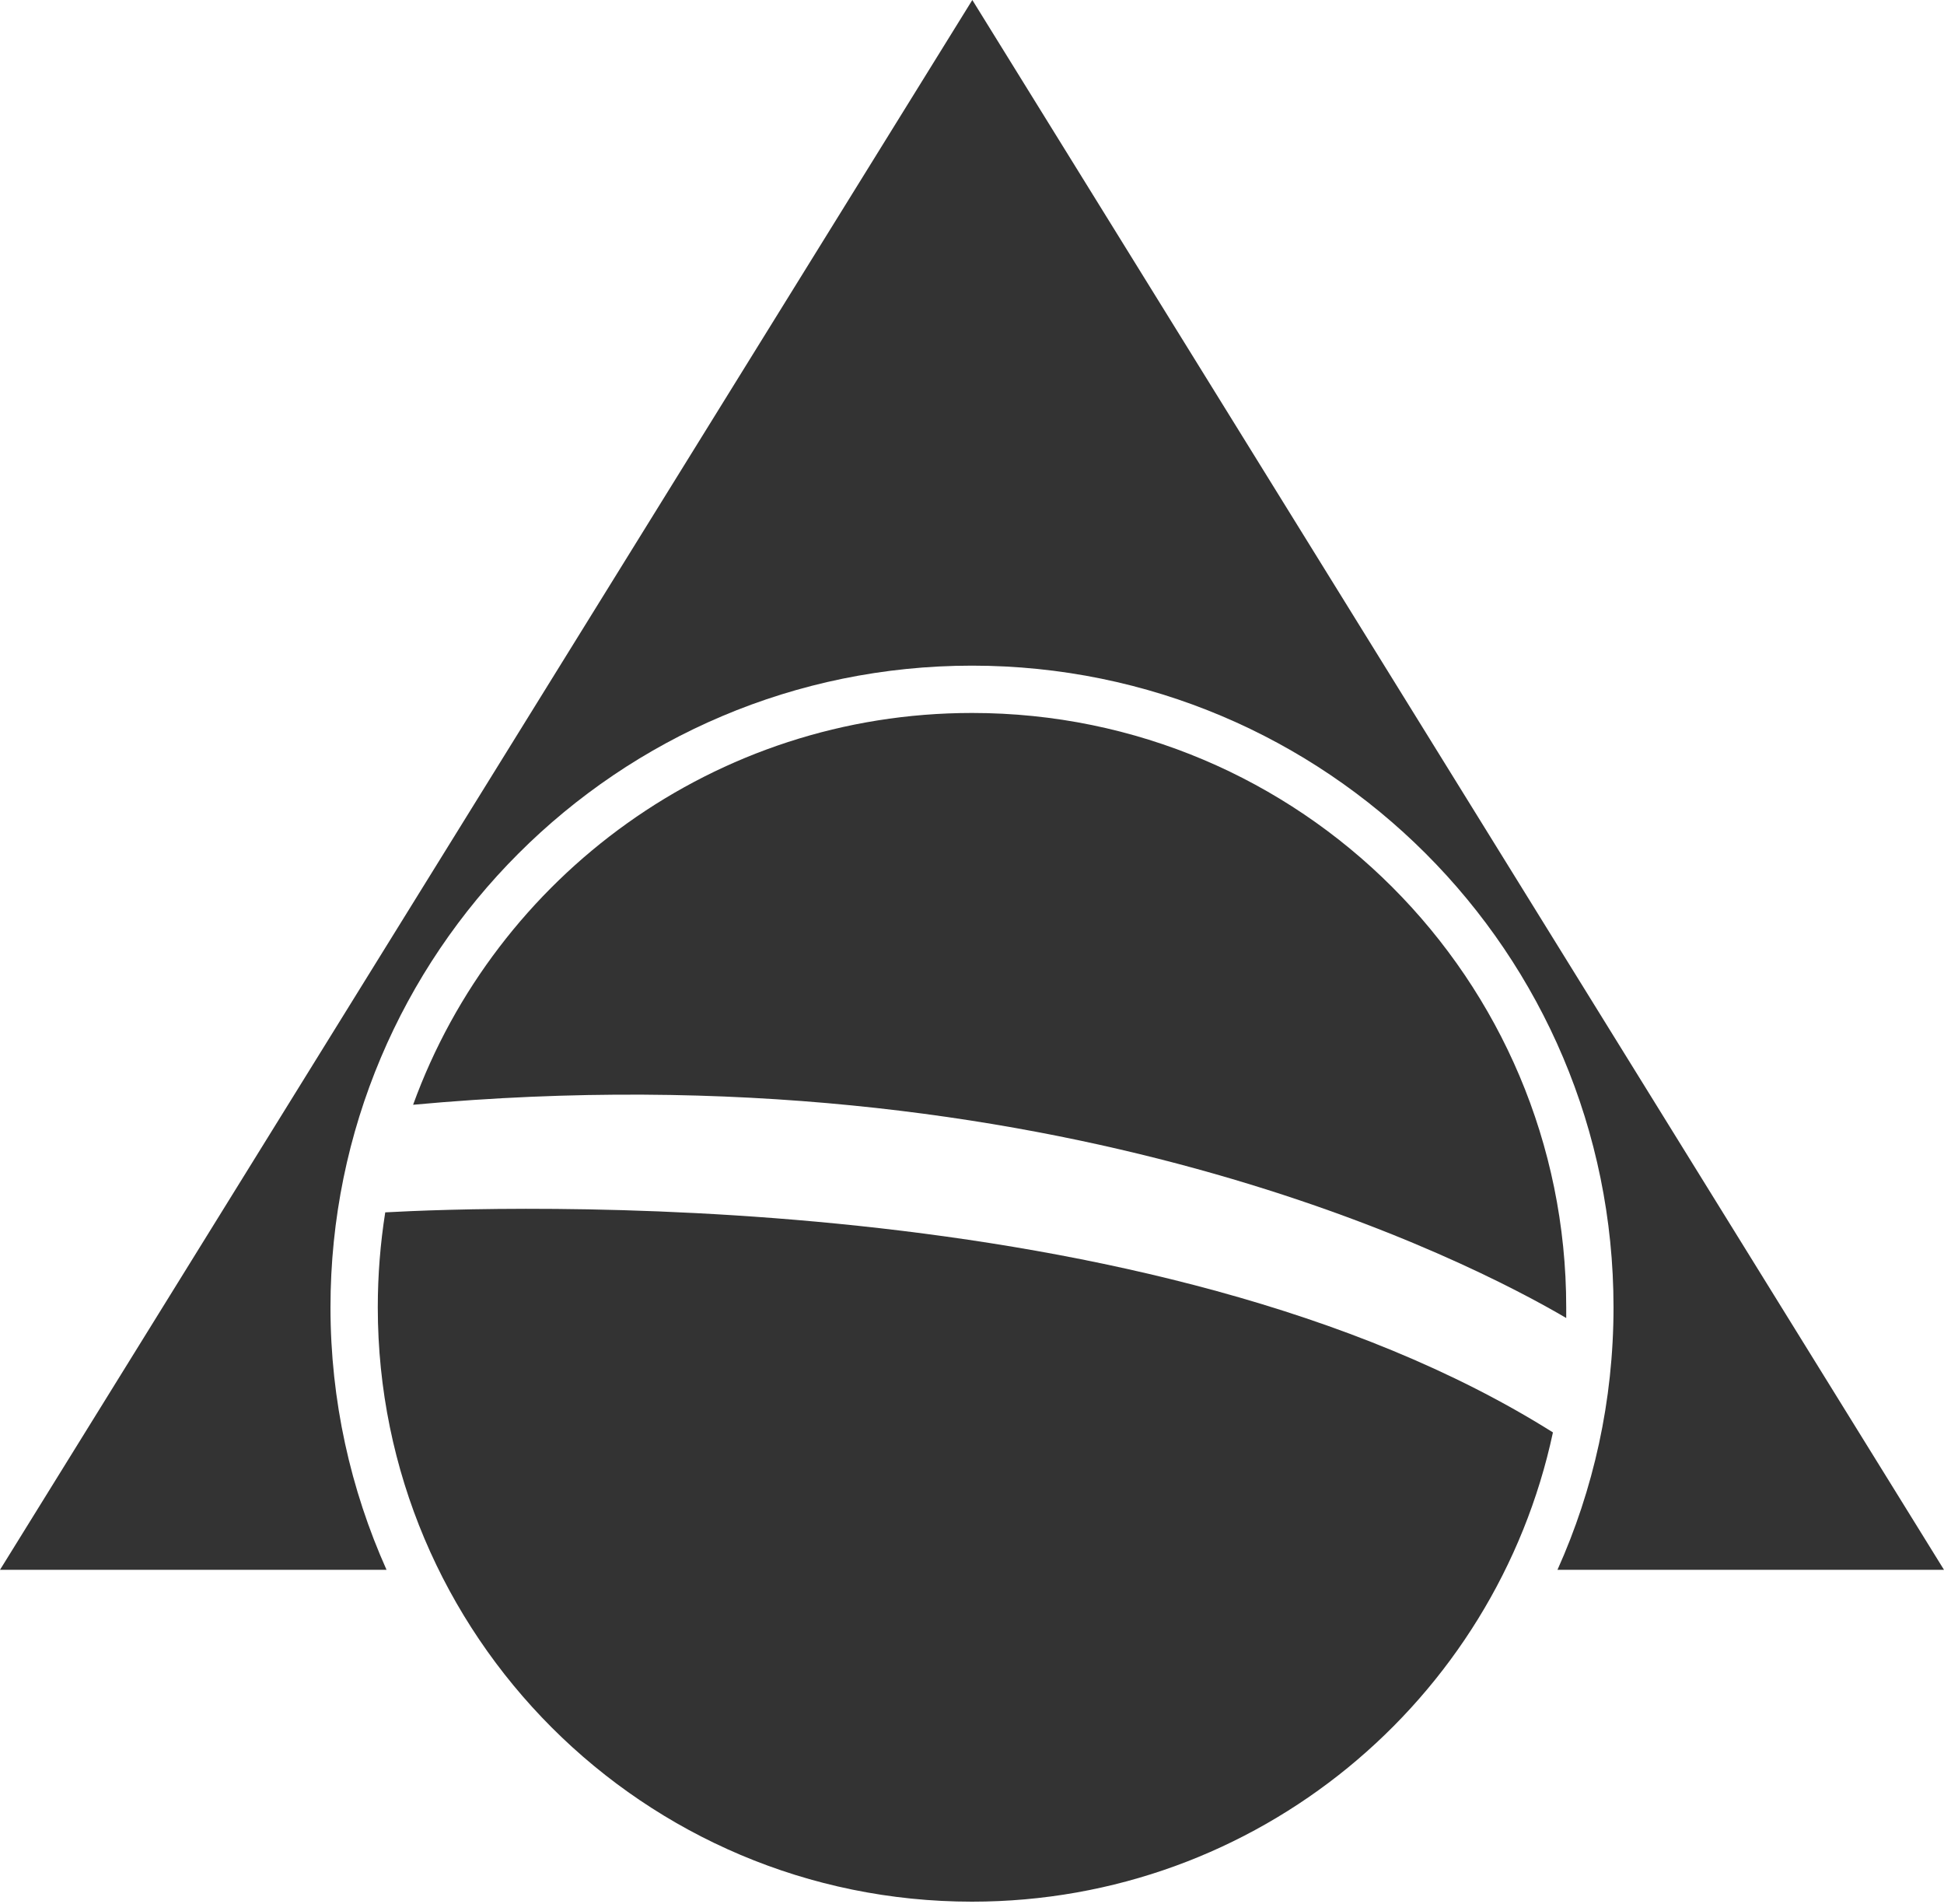 <?xml version="1.0" encoding="utf-8"?>
<!-- Generator: Adobe Illustrator 27.9.0, SVG Export Plug-In . SVG Version: 6.00 Build 0)  -->
<svg version="1.1" id="Layer_1" xmlns="http://www.w3.org/2000/svg" xmlns:xlink="http://www.w3.org/1999/xlink" x="0px" y="0px"
	 viewBox="0 0 600 587.4" style="enable-background:new 0 0 600 587.4;" xml:space="preserve">
<style type="text/css">
	.st0{fill:#333333;}
</style>
<path class="st0" d="M102,403.4c0-109.3,88.6-198,198-198s198,88.6,198,198c0,28.9-6.2,56.3-17.3,81H600L300.1,0L0,484.4h119.3
	C108.2,459.6,102,432.2,102,403.4z"/>
<g>
	<path class="st0" d="M118.9,374.1c-1.5,9.5-2.3,19.3-2.3,29.3c0,101.3,82.1,183.4,183.4,183.4c88,0,161.6-62,179.3-144.8
		C356,364.4,151.5,372.3,118.9,374.1z"/>
	<path class="st0" d="M483.4,406.7c0-1.1,0-2.2,0-3.3c0-101.3-82.1-183.4-183.4-183.4c-79.3,0-146.9,50.4-172.5,120.9
		C326.1,322.6,454.8,389.9,483.4,406.7z"/>
</g>
<g>
</g>
<g>
</g>
<g>
</g>
<g>
</g>
<g>
</g>
<g>
</g>
<g>
</g>
<g>
</g>
<g>
</g>
<g>
</g>
<g>
</g>
<g>
</g>
<g>
</g>
<g>
</g>
<g>
</g>
</svg>
